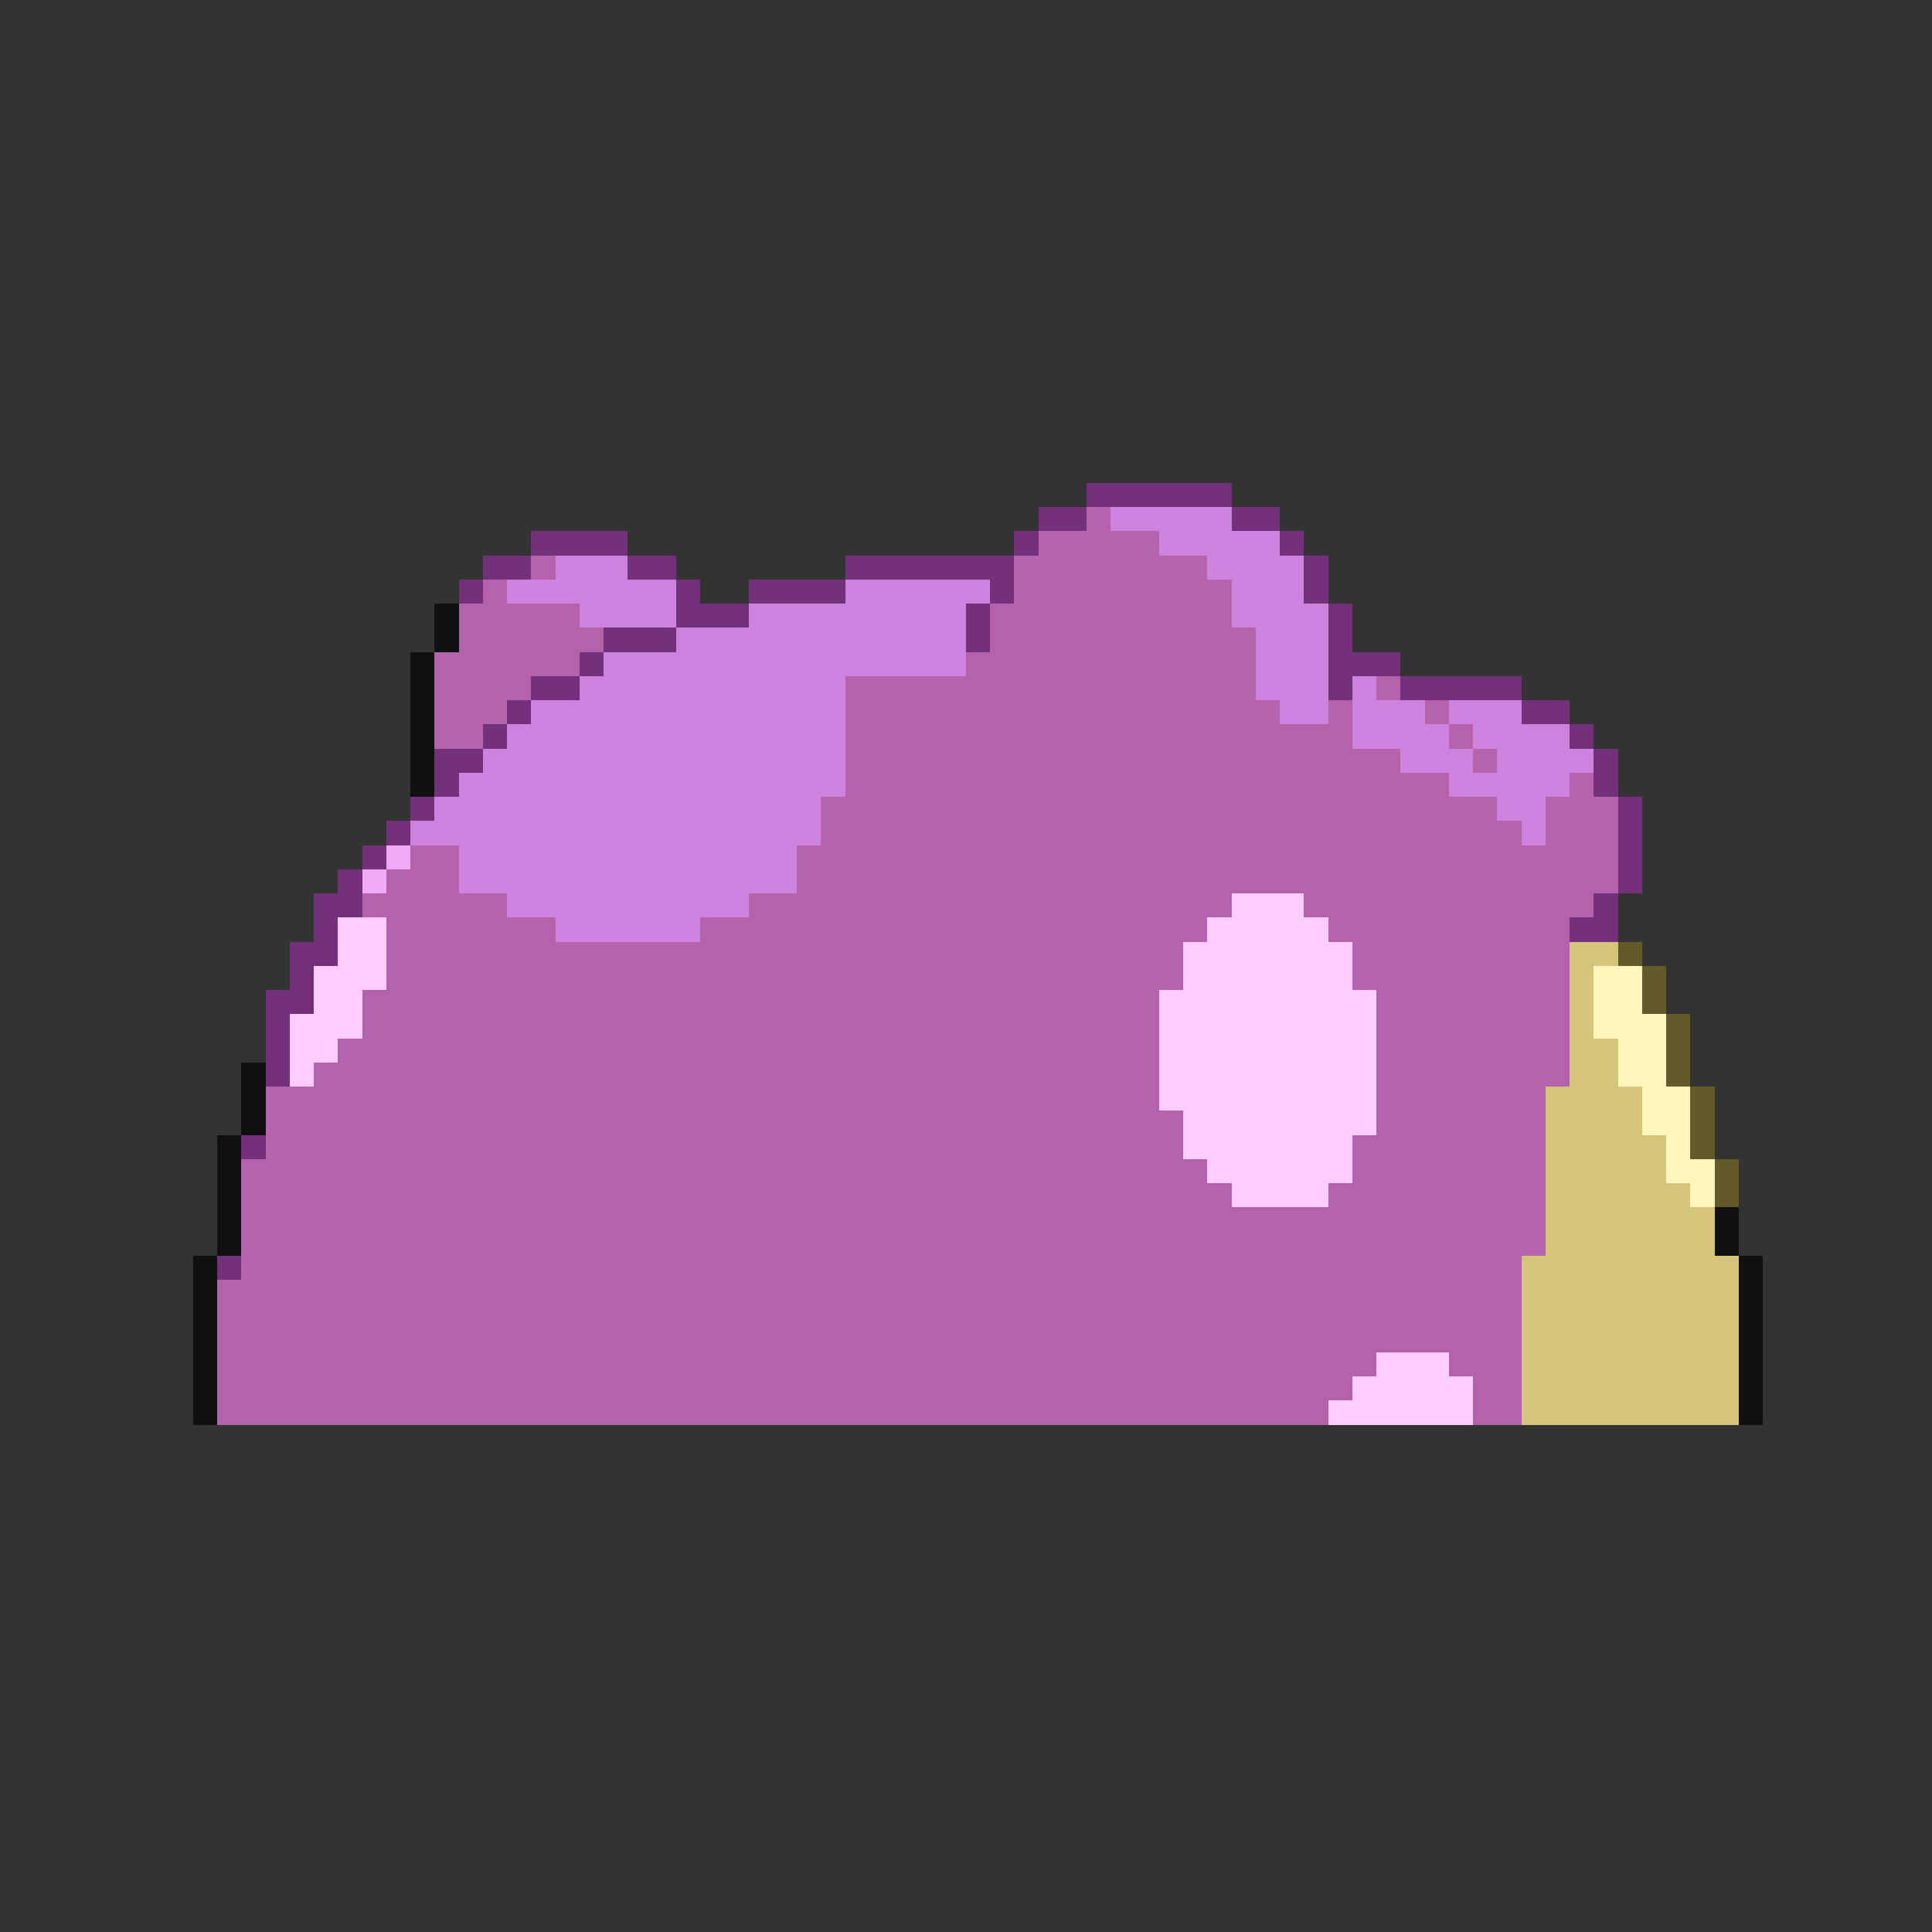 <svg xmlns="http://www.w3.org/2000/svg" viewBox="0 -0.5 80 80" shape-rendering="crispEdges">
<rect x="0" y="-0.5" width="80" height="80" fill="#333333" stroke="none"/>
<path stroke="#73317b" d="M45 20h6M43 21h2M51 21h2M22 22h4M42 22h1M53 22h1M20 23h2M26 23h2M35 23h7M54 23h1M19 24h1M28 24h1M31 24h4M41 24h1M54 24h1M28 25h3M40 25h1M55 25h1M25 26h3M40 26h1M55 26h1M24 27h1M55 27h3M22 28h2M55 28h1M58 28h5M21 29h1M63 29h2M20 30h1M65 30h1M18 31h2M66 31h1M18 32h1M66 32h1M17 33h1M67 33h1M16 34h1M67 34h1M15 35h1M67 35h1M14 36h1M67 36h1M13 37h2M66 37h1M13 38h1M65 38h2M12 39h2M12 40h1M11 41h2M11 42h1M11 43h1M11 44h1M10 47h1M9 52h1" />
<path stroke="#b462ac" d="M45 21h1M43 22h5M22 23h1M42 23h8M20 24h1M42 24h9M19 25h5M41 25h10M19 26h6M41 26h11M18 27h6M40 27h12M18 28h4M35 28h17M57 28h1M18 29h3M35 29h18M55 29h1M59 29h1M18 30h2M35 30h21M60 30h1M35 31h23M61 31h1M35 32h25M65 32h1M34 33h28M64 33h3M34 34h29M64 34h3M17 35h2M33 35h34M16 36h3M33 36h34M15 37h6M31 37h20M54 37h12M16 38h7M29 38h21M55 38h10M16 39h33M56 39h9M16 40h33M56 40h9M15 41h33M57 41h8M15 42h33M57 42h8M14 43h34M57 43h8M13 44h35M57 44h8M11 45h37M57 45h7M11 46h38M57 46h7M11 47h38M56 47h8M10 48h40M56 48h8M10 49h41M55 49h9M10 50h54M10 51h54M10 52h53M9 53h54M9 54h54M9 55h54M9 56h48M60 56h3M9 57h47M61 57h2M9 58h46M61 58h2" />
<path stroke="#cd83de" d="M46 21h5M48 22h5M23 23h3M50 23h4M21 24h7M35 24h6M51 24h3M24 25h4M31 25h9M51 25h4M28 26h12M52 26h3M25 27h15M52 27h3M24 28h11M52 28h3M56 28h1M22 29h13M53 29h2M56 29h3M60 29h3M21 30h14M56 30h4M61 30h4M20 31h15M58 31h3M62 31h4M19 32h16M60 32h5M18 33h16M62 33h2M17 34h17M63 34h1M19 35h14M19 36h14M21 37h10M23 38h6" />
<path stroke="#101010" d="M18 25h1M18 26h1M17 27h1M17 28h1M17 29h1M17 30h1M17 31h1M17 32h1M10 44h1M10 45h1M10 46h1M9 47h1M9 48h1M9 49h1M9 50h1M71 50h1M9 51h1M71 51h1M8 52h1M72 52h1M8 53h1M72 53h1M8 54h1M72 54h1M8 55h1M72 55h1M8 56h1M72 56h1M8 57h1M72 57h1M8 58h1M72 58h1" />
<path stroke="#eeacf6" d="M16 35h1M15 36h1" />
<path stroke="#ffcdff" d="M51 37h3M14 38h2M50 38h5M14 39h2M49 39h7M13 40h3M49 40h7M13 41h2M48 41h9M12 42h3M48 42h9M12 43h2M48 43h9M12 44h1M48 44h9M48 45h9M49 46h8M49 47h7M50 48h6M51 49h4M57 56h3M56 57h5M55 58h6" />
<path stroke="#d5c57b" d="M65 39h2M65 40h1M65 41h1M65 42h1M65 43h2M65 44h2M64 45h4M64 46h4M64 47h5M64 48h5M64 49h6M64 50h7M64 51h7M63 52h9M63 53h9M63 54h9M63 55h9M63 56h9M63 57h9M63 58h9" />
<path stroke="#625a29" d="M67 39h1M68 40h1M68 41h1M69 42h1M69 43h1M69 44h1M70 45h1M70 46h1M70 47h1M71 48h1M71 49h1" />
<path stroke="#fff6bd" d="M66 40h2M66 41h2M66 42h3M67 43h2M67 44h2M68 45h2M68 46h2M69 47h1M69 48h2M70 49h1" />
</svg>